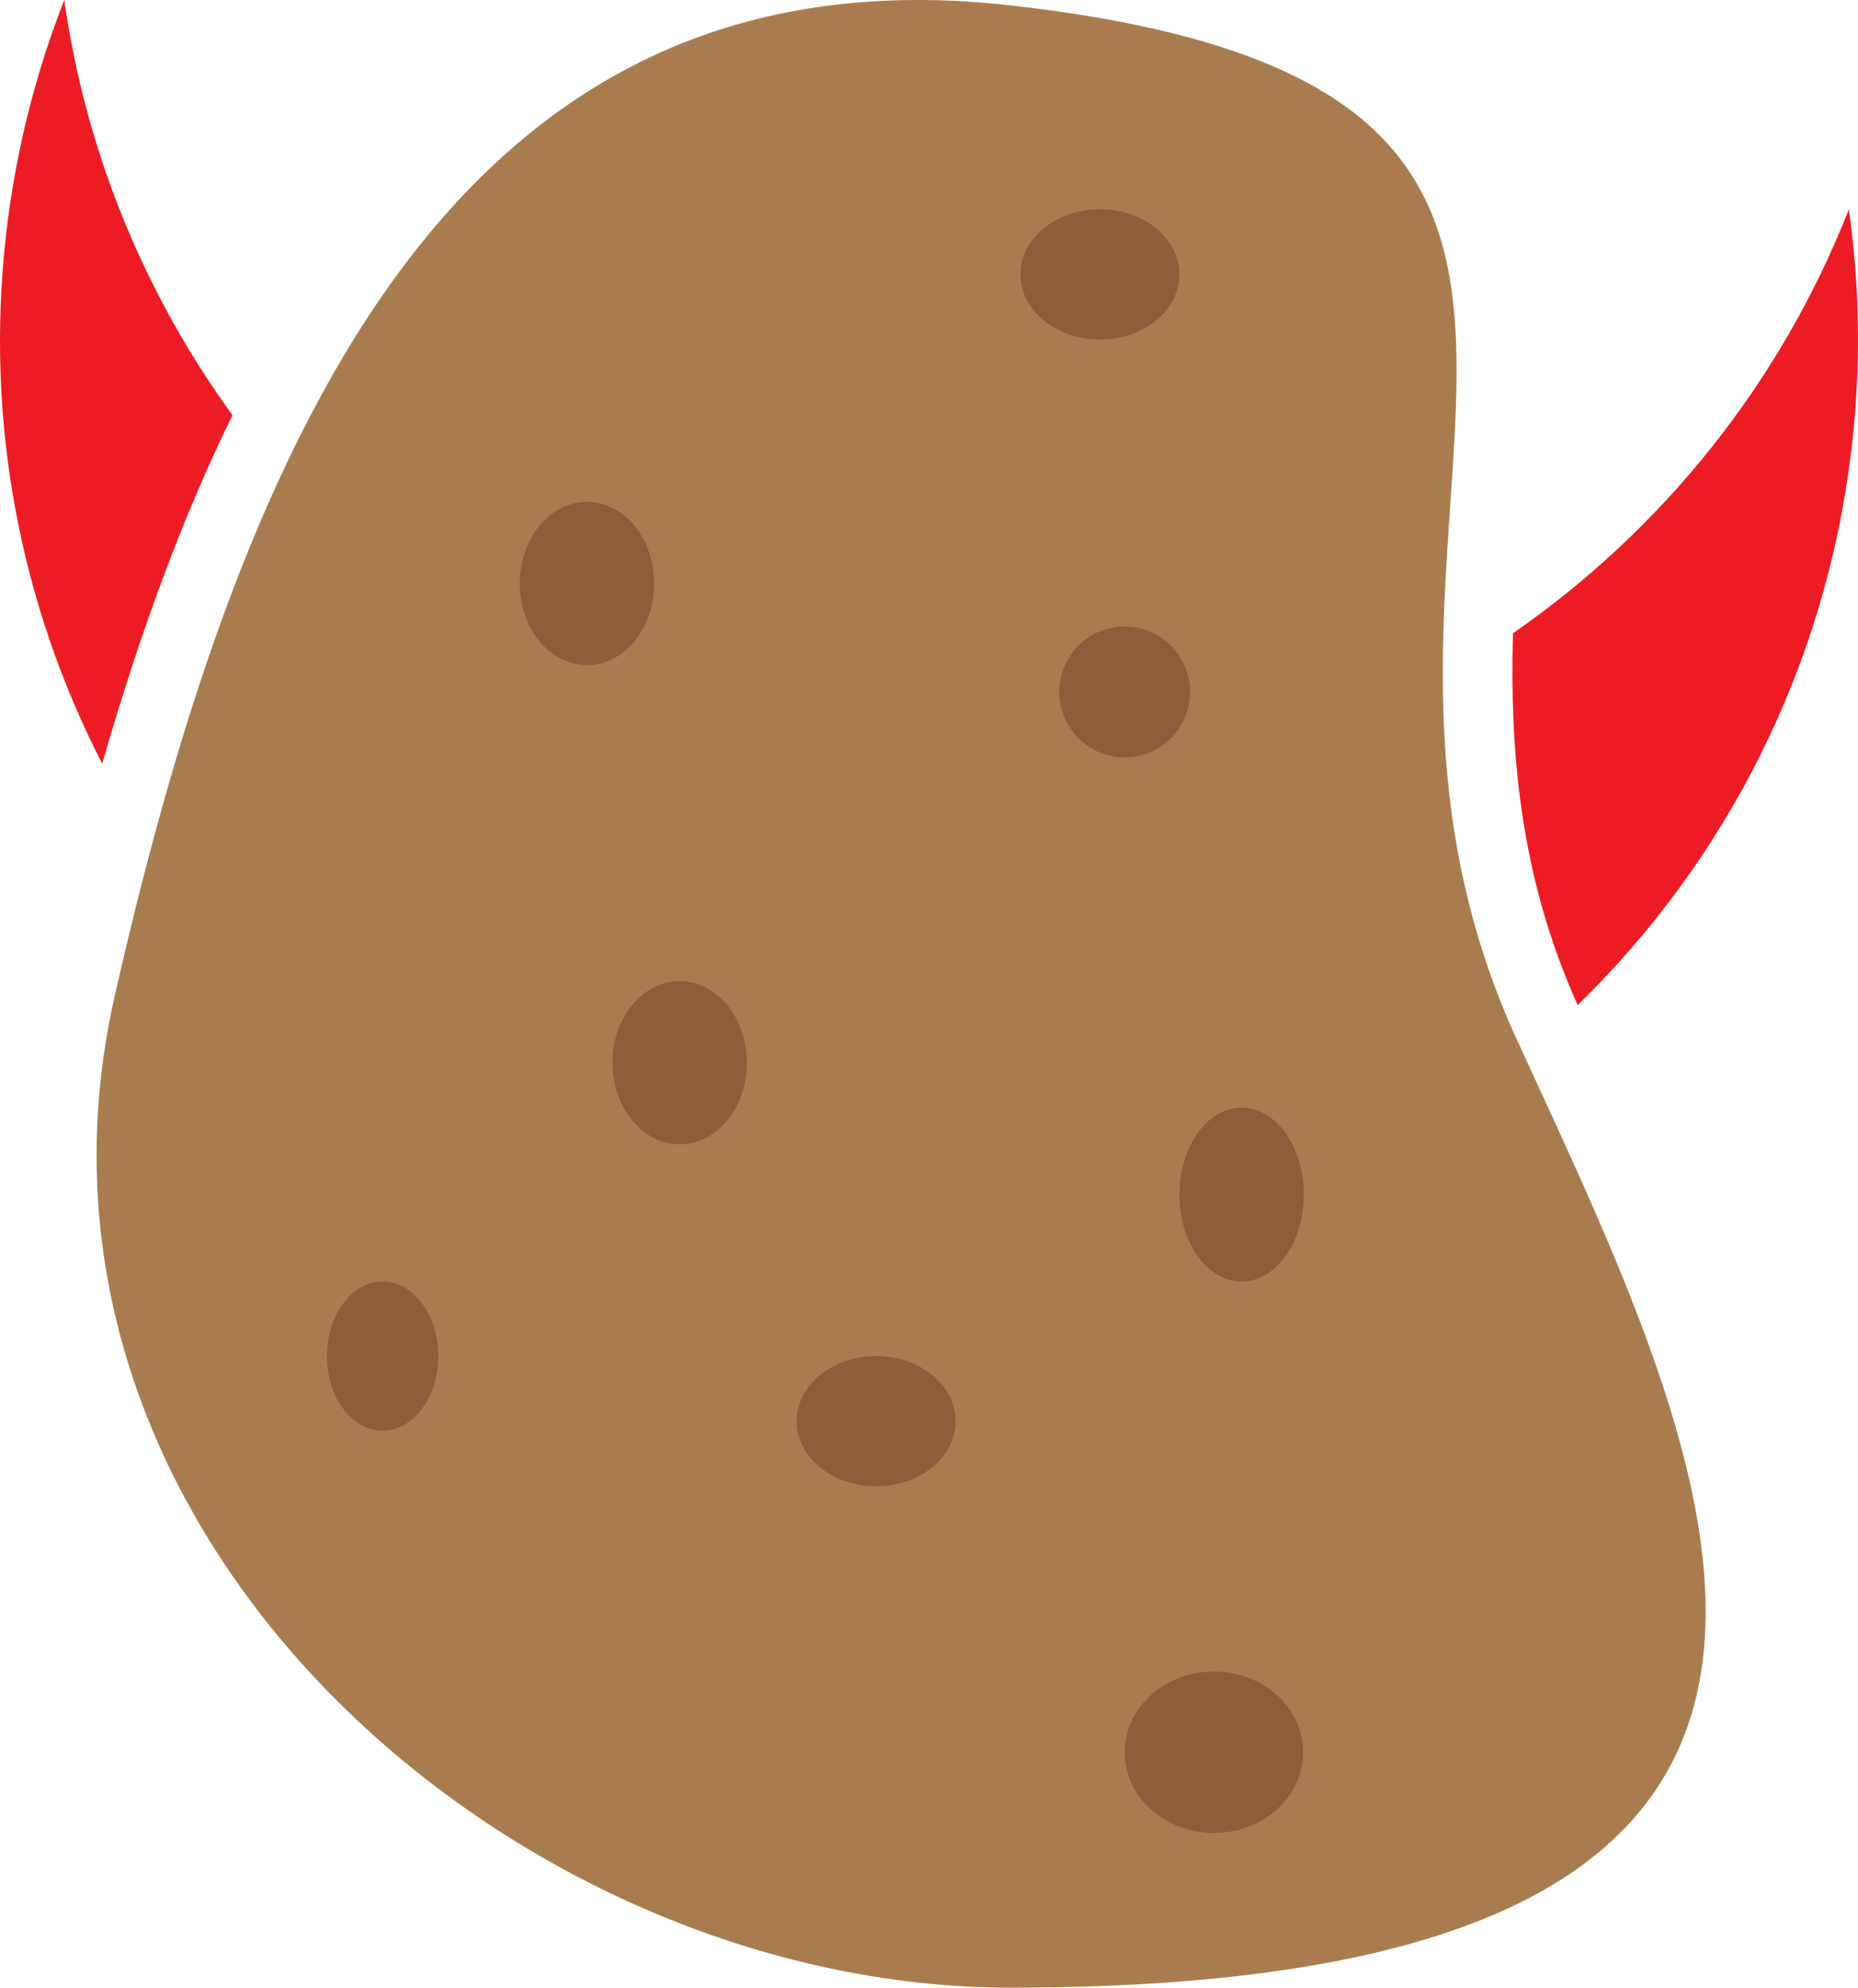 <?xml version="1.0" encoding="UTF-8"?>
<svg id="Layer_2" data-name="Layer 2" xmlns="http://www.w3.org/2000/svg" viewBox="0 0 960.53 1027.21">
  <defs>
    <style>
      .cls-1 {
        fill: #a97c50;
      }

      .cls-1, .cls-2, .cls-3 {
        stroke-width: 0px;
      }

      .cls-2 {
        fill: #ed1c24;
      }

      .cls-3 {
        fill: #8b5e3c;
      }
    </style>
  </defs>
  <g id="Layer_1-2" data-name="Layer 1">
    <g>
      <g>
        <path class="cls-2" d="M120.18,214.57C74.84,152.14,44.37,78.73,33.24,0,18.48,37.63,8.24,77.74,3.31,119.78c-11.52,98.25,7.49,193.03,49.51,274.88,20.16-69.86,42.37-129.25,67.36-180.08Z"/>
        <path class="cls-2" d="M955.81,108.15c-35.29,89.96-96.55,165.67-173.63,219.1-1.65,60.16,3.2,124.98,33.44,192.18,76.14-74.19,128.26-174.02,141.6-287.83,4.93-42.03,4.24-83.43-1.41-123.45Z"/>
      </g>
      <path class="cls-1" d="M783.94,536.72c100.45,219.23,241.39,490.49-261.74,490.49-255.68,0-526.23-233.04-462.95-512.23C126.29,219.15,239.3-29.06,522.19,2.76c389.47,43.8,138.67,265.37,261.74,533.97Z"/>
      <ellipse class="cls-3" cx="568.62" cy="141.81" rx="41.09" ry="33.66"/>
      <ellipse class="cls-3" cx="452.93" cy="734.47" rx="41.09" ry="33.66"/>
      <ellipse class="cls-3" cx="303.45" cy="301.55" rx="34.75" ry="42.18"/>
      <ellipse class="cls-3" cx="351.38" cy="549.21" rx="34.75" ry="42.18"/>
      <ellipse class="cls-3" cx="641.87" cy="617.34" rx="32.15" ry="44.92"/>
      <ellipse class="cls-3" cx="627.56" cy="905.55" rx="46.14" ry="41.7"/>
      <ellipse class="cls-3" cx="197.79" cy="700.82" rx="28.8" ry="38.56"/>
      <circle class="cls-3" cx="581.43" cy="357.59" r="33.83"/>
    </g>
  </g>
</svg>